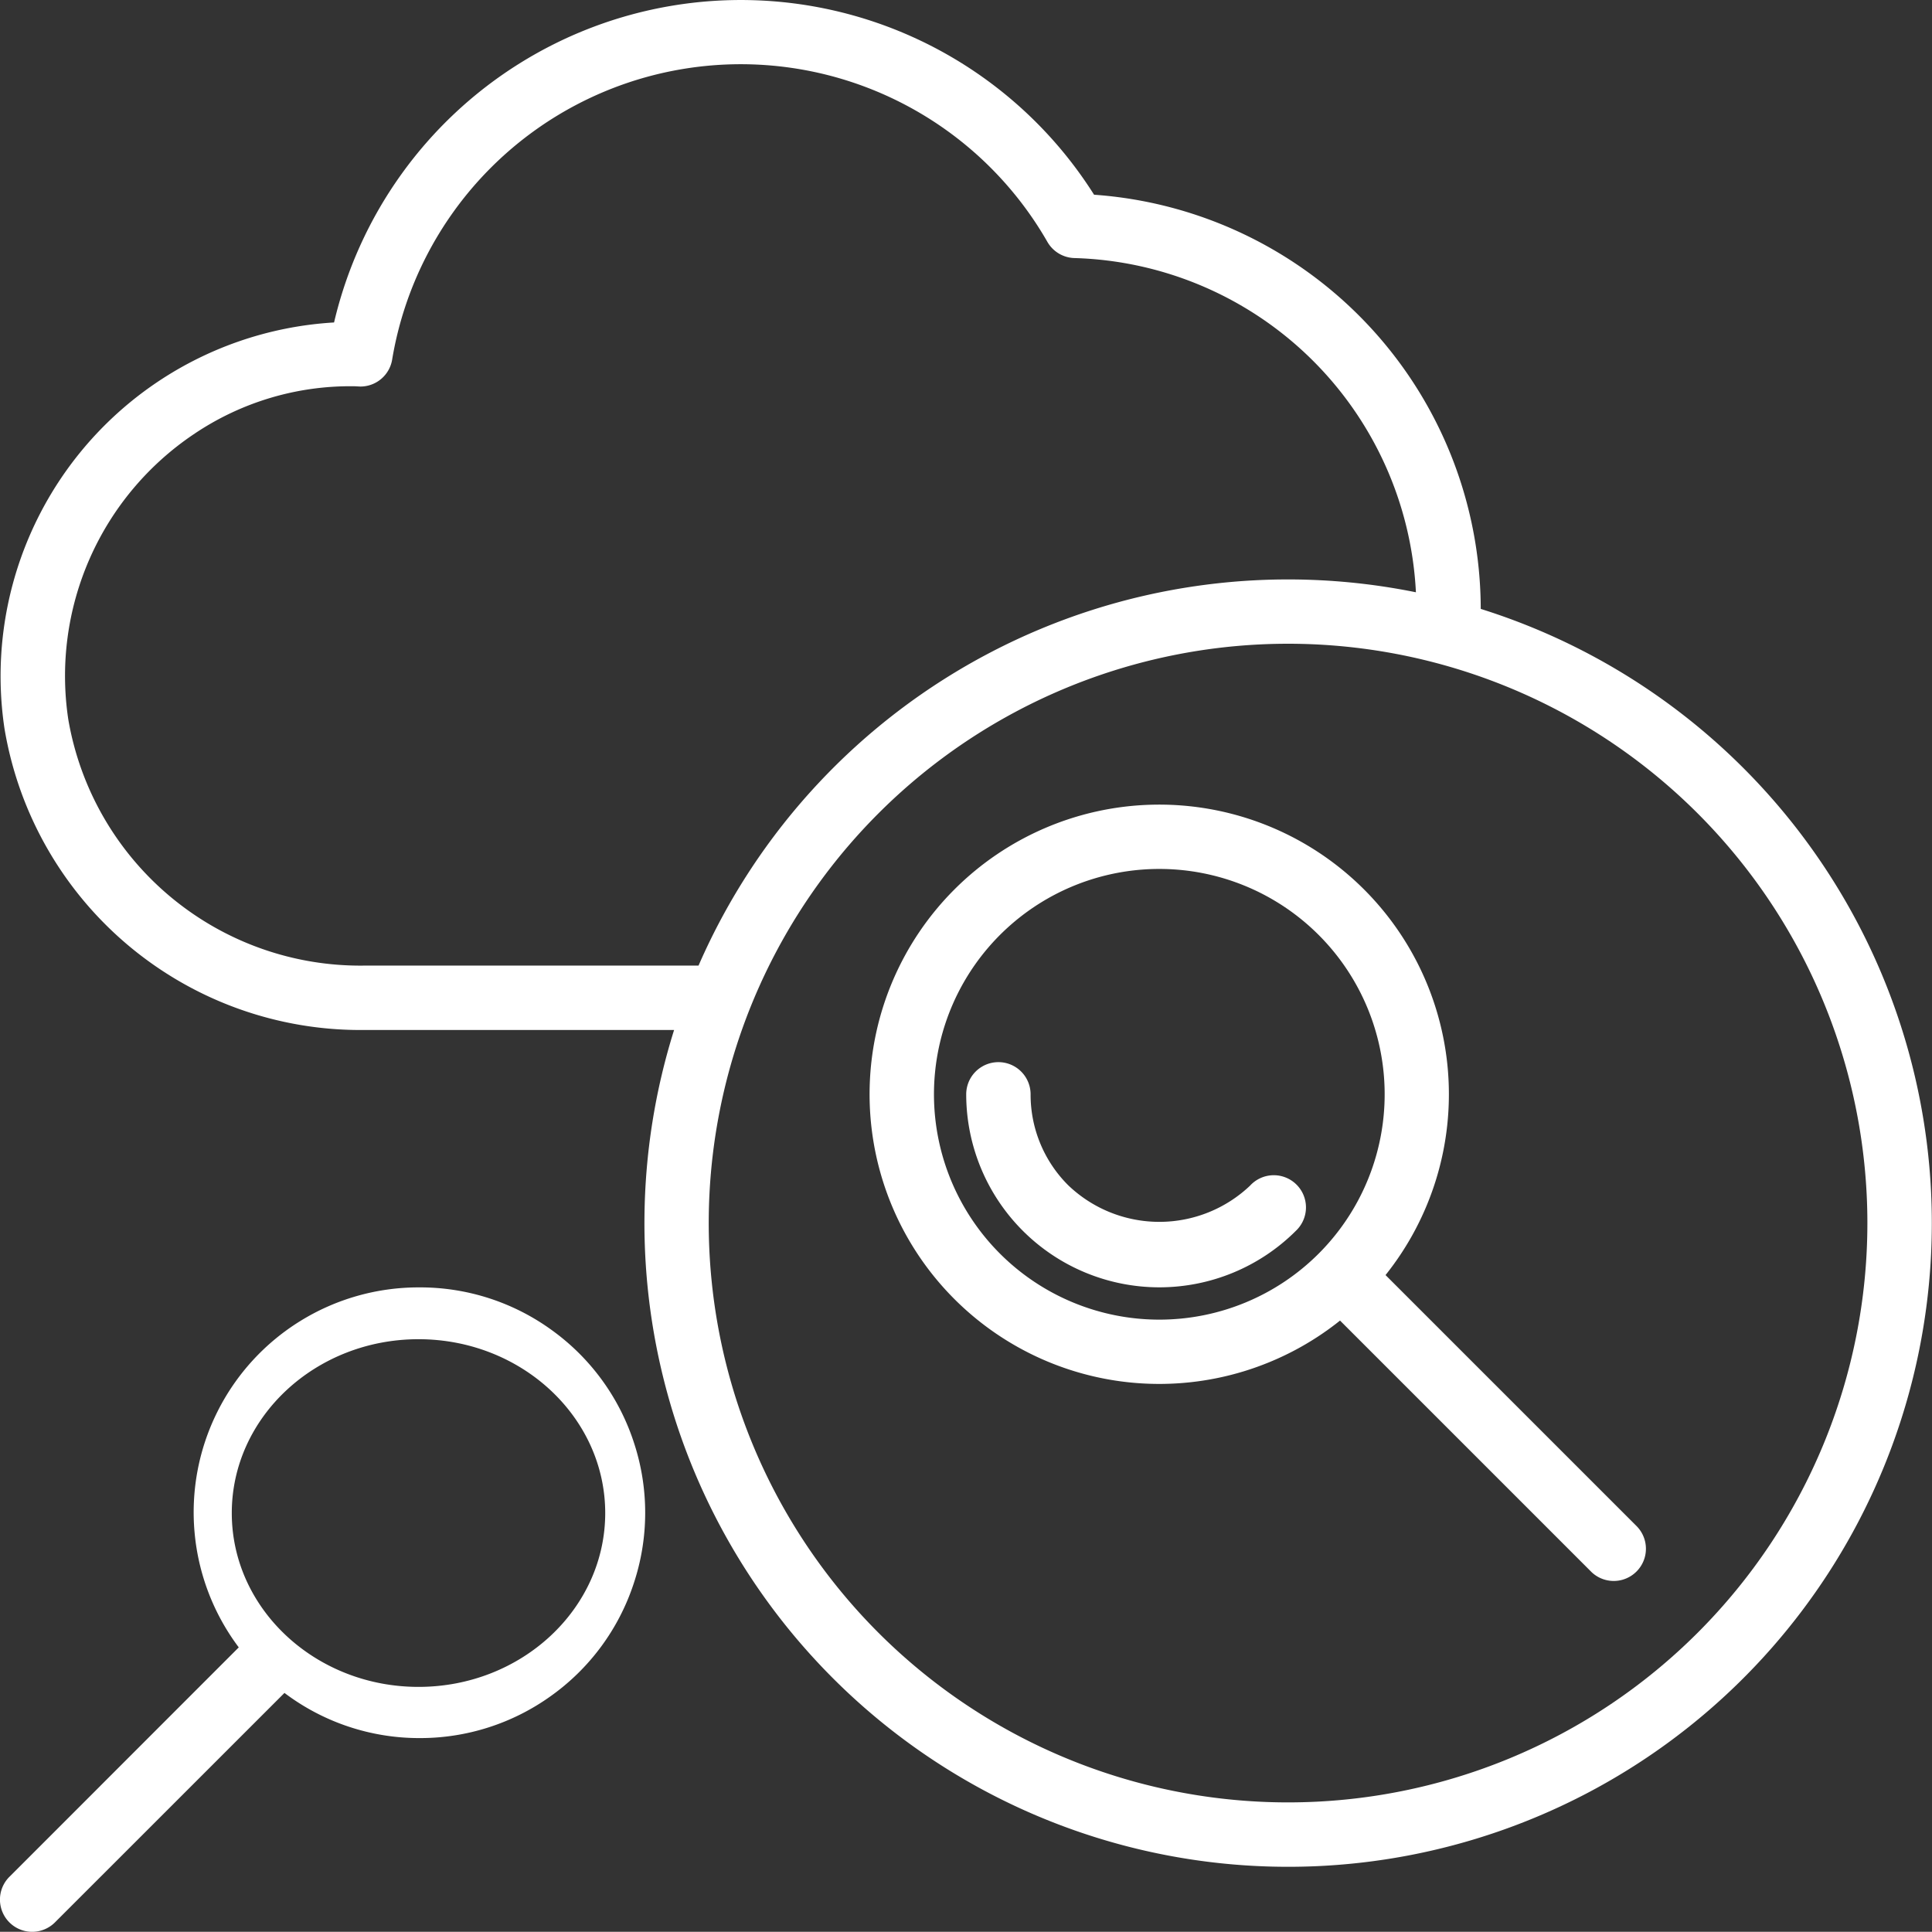 <svg xmlns="http://www.w3.org/2000/svg" viewBox="0 0 150.035 150.021">
  <rect x="0" y="0" width="150.035" height="150.021" fill="#333333" stroke="none"/>
  <defs>
    <style>
      .cls-1 {
        fill: #fff;
      }
    </style>
  </defs>
  <g id="Group_7" data-name="Group 7" transform="translate(467 -463)">
    <path id="Path_353" data-name="Path 353" class="cls-1" d="M115.074,47.283A32.3,32.3,0,0,0,85.046,15.119a32.444,32.444,0,0,0-59.02,9.92A27.515,27.515,0,0,0,.431,56.574,28.027,28.027,0,0,0,28.418,79.983H52.432a49.988,49.988,0,1,0,62.642-32.7Zm-86.656,27.7A23.012,23.012,0,0,1,5.385,55.856,22.619,22.619,0,0,1,15.12,33.724a21.673,21.673,0,0,1,12.509-3.73h.016c.067,0,.36.021.427.021a2.5,2.5,0,0,0,2.464-2.087,27.446,27.446,0,0,1,50.889-9.141,2.5,2.5,0,0,0,2.089,1.25A27.336,27.336,0,0,1,110.04,45.992,49.939,49.939,0,0,0,54.329,74.984Zm71.694,64.984A44.989,44.989,0,1,1,145.1,94.979a44.989,44.989,0,0,1-44.988,44.988Zm0,0" transform="translate(-467.083 463.003)"/>
    <path id="Path_354" data-name="Path 354" class="cls-1" d="M262.217,273.58a10.231,10.231,0,0,1-14.136,0,9.926,9.926,0,0,1-2.93-7.069,2.5,2.5,0,0,0-5,0,15,15,0,0,0,25.6,10.6,2.5,2.5,0,1,0-3.534-3.534Zm0,0" transform="translate(-632.117 281.473)"/>
    <path id="Path_355" data-name="Path 355" class="cls-1" d="M256.2,236.528a22.494,22.494,0,1,0-3.534,3.534l19.54,19.54a2.5,2.5,0,0,0,3.534-3.534Zm-29.94-1.662a17.5,17.5,0,1,1,24.744,0,17.5,17.5,0,0,1-24.744,0Zm0,0" transform="translate(-615.602 325.491)"/>
    <path id="Exclusion_1" data-name="Exclusion 1" class="cls-1" d="M581.5-170.955h0a2.5,2.5,0,0,1-.624-.079,2.5,2.5,0,0,1-1.8-1.8,2.5,2.5,0,0,1,.706-2.443l17.76-17.767a17.449,17.449,0,0,1-3.431-8.92,17.451,17.451,0,0,1,1.778-9.391,17.453,17.453,0,0,1,6.439-7.038A17.449,17.449,0,0,1,611.506-221h.038v0h.054a17.39,17.39,0,0,1,10.308,3.358,17.388,17.388,0,0,1,6.353,8.788,17.387,17.387,0,0,1-.052,10.868,17.387,17.387,0,0,1-6.458,8.741A17.407,17.407,0,0,1,611.6-186a17.368,17.368,0,0,1-10.509-3.507L583.319-171.74A2.508,2.508,0,0,1,581.5-170.955Zm30-46.021c-8,0-14.5,6.056-14.5,13.5s6.5,13.5,14.5,13.5,14.5-6.056,14.5-13.5S619.5-216.976,611.5-216.976Z" transform="translate(-1046 783.976)"/>
  </g>
</svg>
